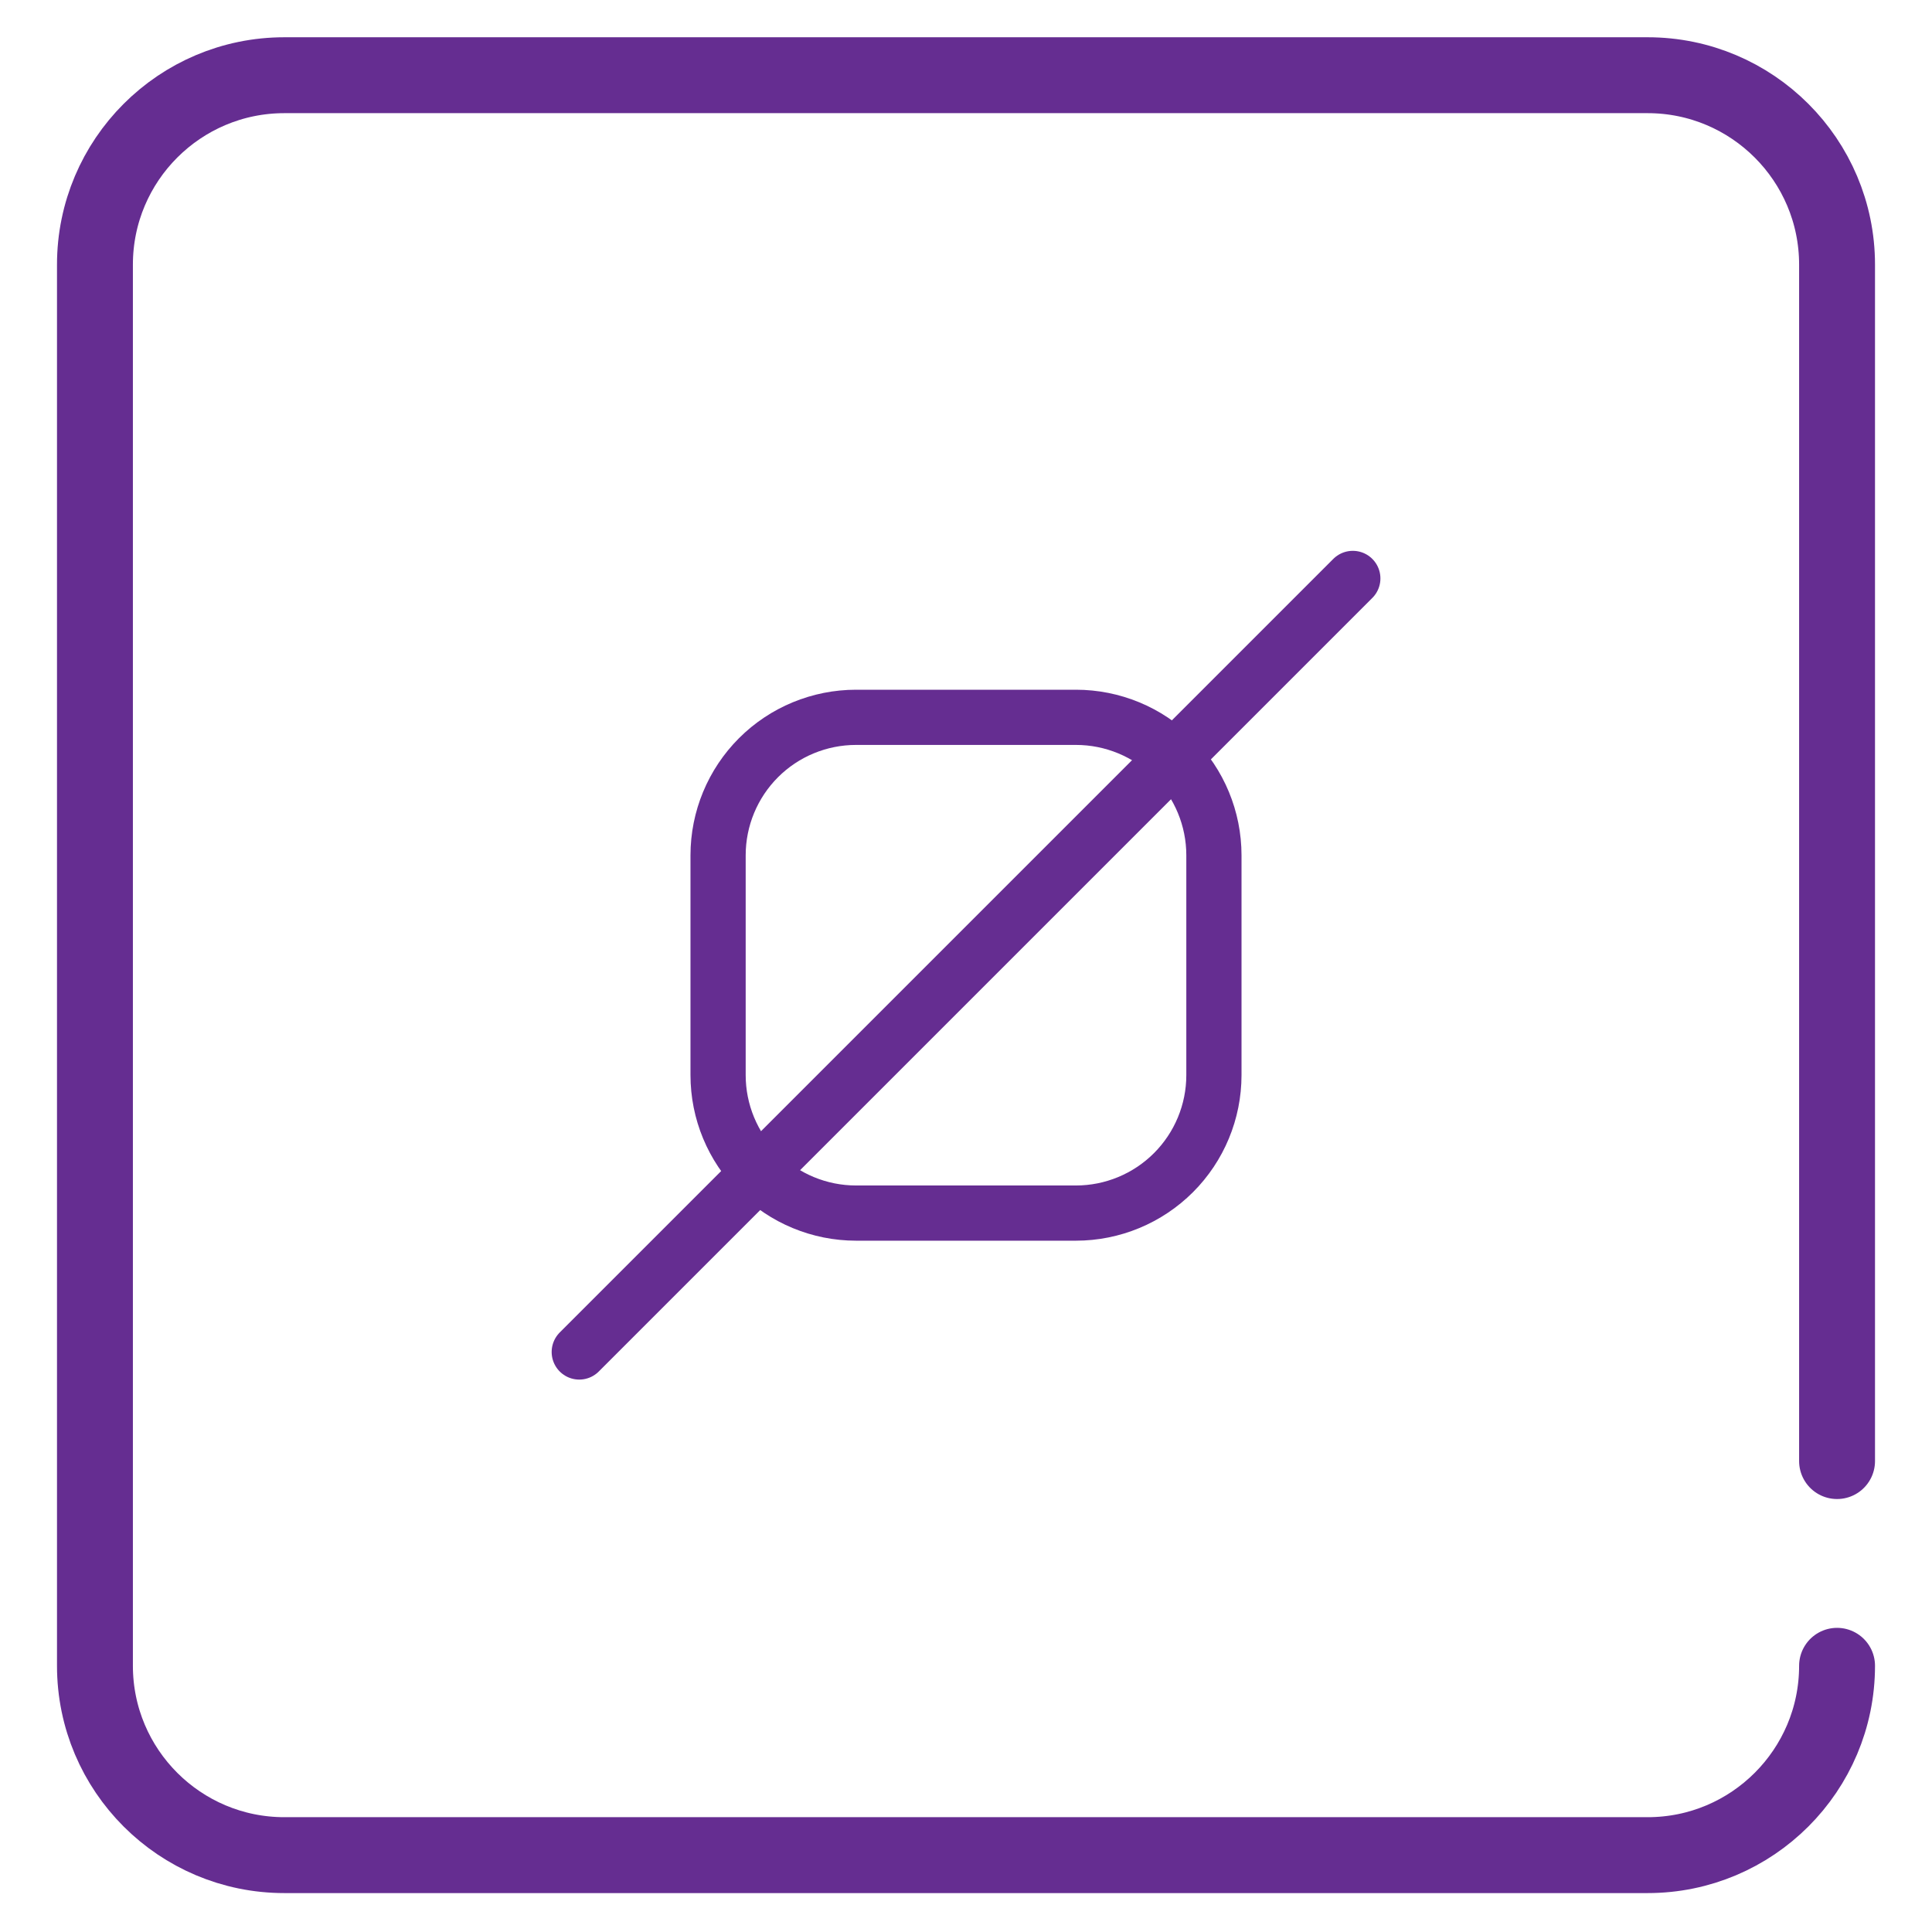 <?xml version="1.0" standalone="no"?><!DOCTYPE svg PUBLIC "-//W3C//DTD SVG 1.1//EN" "http://www.w3.org/Graphics/SVG/1.1/DTD/svg11.dtd"><svg width="100%" height="100%" viewBox="0 0 28 28" version="1.1" xmlns="http://www.w3.org/2000/svg" xmlns:xlink="http://www.w3.org/1999/xlink" xml:space="preserve" style="fill-rule:evenodd;clip-rule:evenodd;stroke-linecap:round;stroke-linejoin:round;stroke-miterlimit:1.414;"><g id="logo"><path d="M26.624,21.175l0,-3.375l0,-13.965c0,-1.515 -1.23,-2.745 -2.745,-2.745l-19.758,0c-1.515,0 -2.745,1.23 -2.745,2.745l0,20.307c0,1.515 1.23,2.744 2.745,2.744l19.758,0c1.515,0 2.745,-1.229 2.745,-2.744" style="fill:none;stroke-width:1.1px;stroke:#652d91;"/><g id="Isolation Mode"><path d="M10.407,12.396c0,-0.531 0.211,-1.04 0.586,-1.415c0.375,-0.375 0.884,-0.585 1.414,-0.585c0.994,0 2.192,0 3.186,0c0.53,0 1.039,0.21 1.414,0.585c0.375,0.375 0.586,0.884 0.586,1.415c0,0.993 0,2.191 0,3.185c0,0.531 -0.211,1.039 -0.586,1.414c-0.375,0.375 -0.884,0.586 -1.414,0.586c-0.994,0 -2.192,0 -3.186,0c-0.53,0 -1.039,-0.211 -1.414,-0.586c-0.375,-0.375 -0.586,-0.883 -0.586,-1.414c0,-0.994 0,-2.192 0,-3.185Z" style="fill:none;stroke-width:0.8px;stroke-miterlimit:10;stroke:#652d91;"/><path d="M8.395,19.594l11.211,-11.211" style="fill:none;stroke-width:0.8px;stroke-miterlimit:10;stroke:#652d91;"/></g></g></svg>
